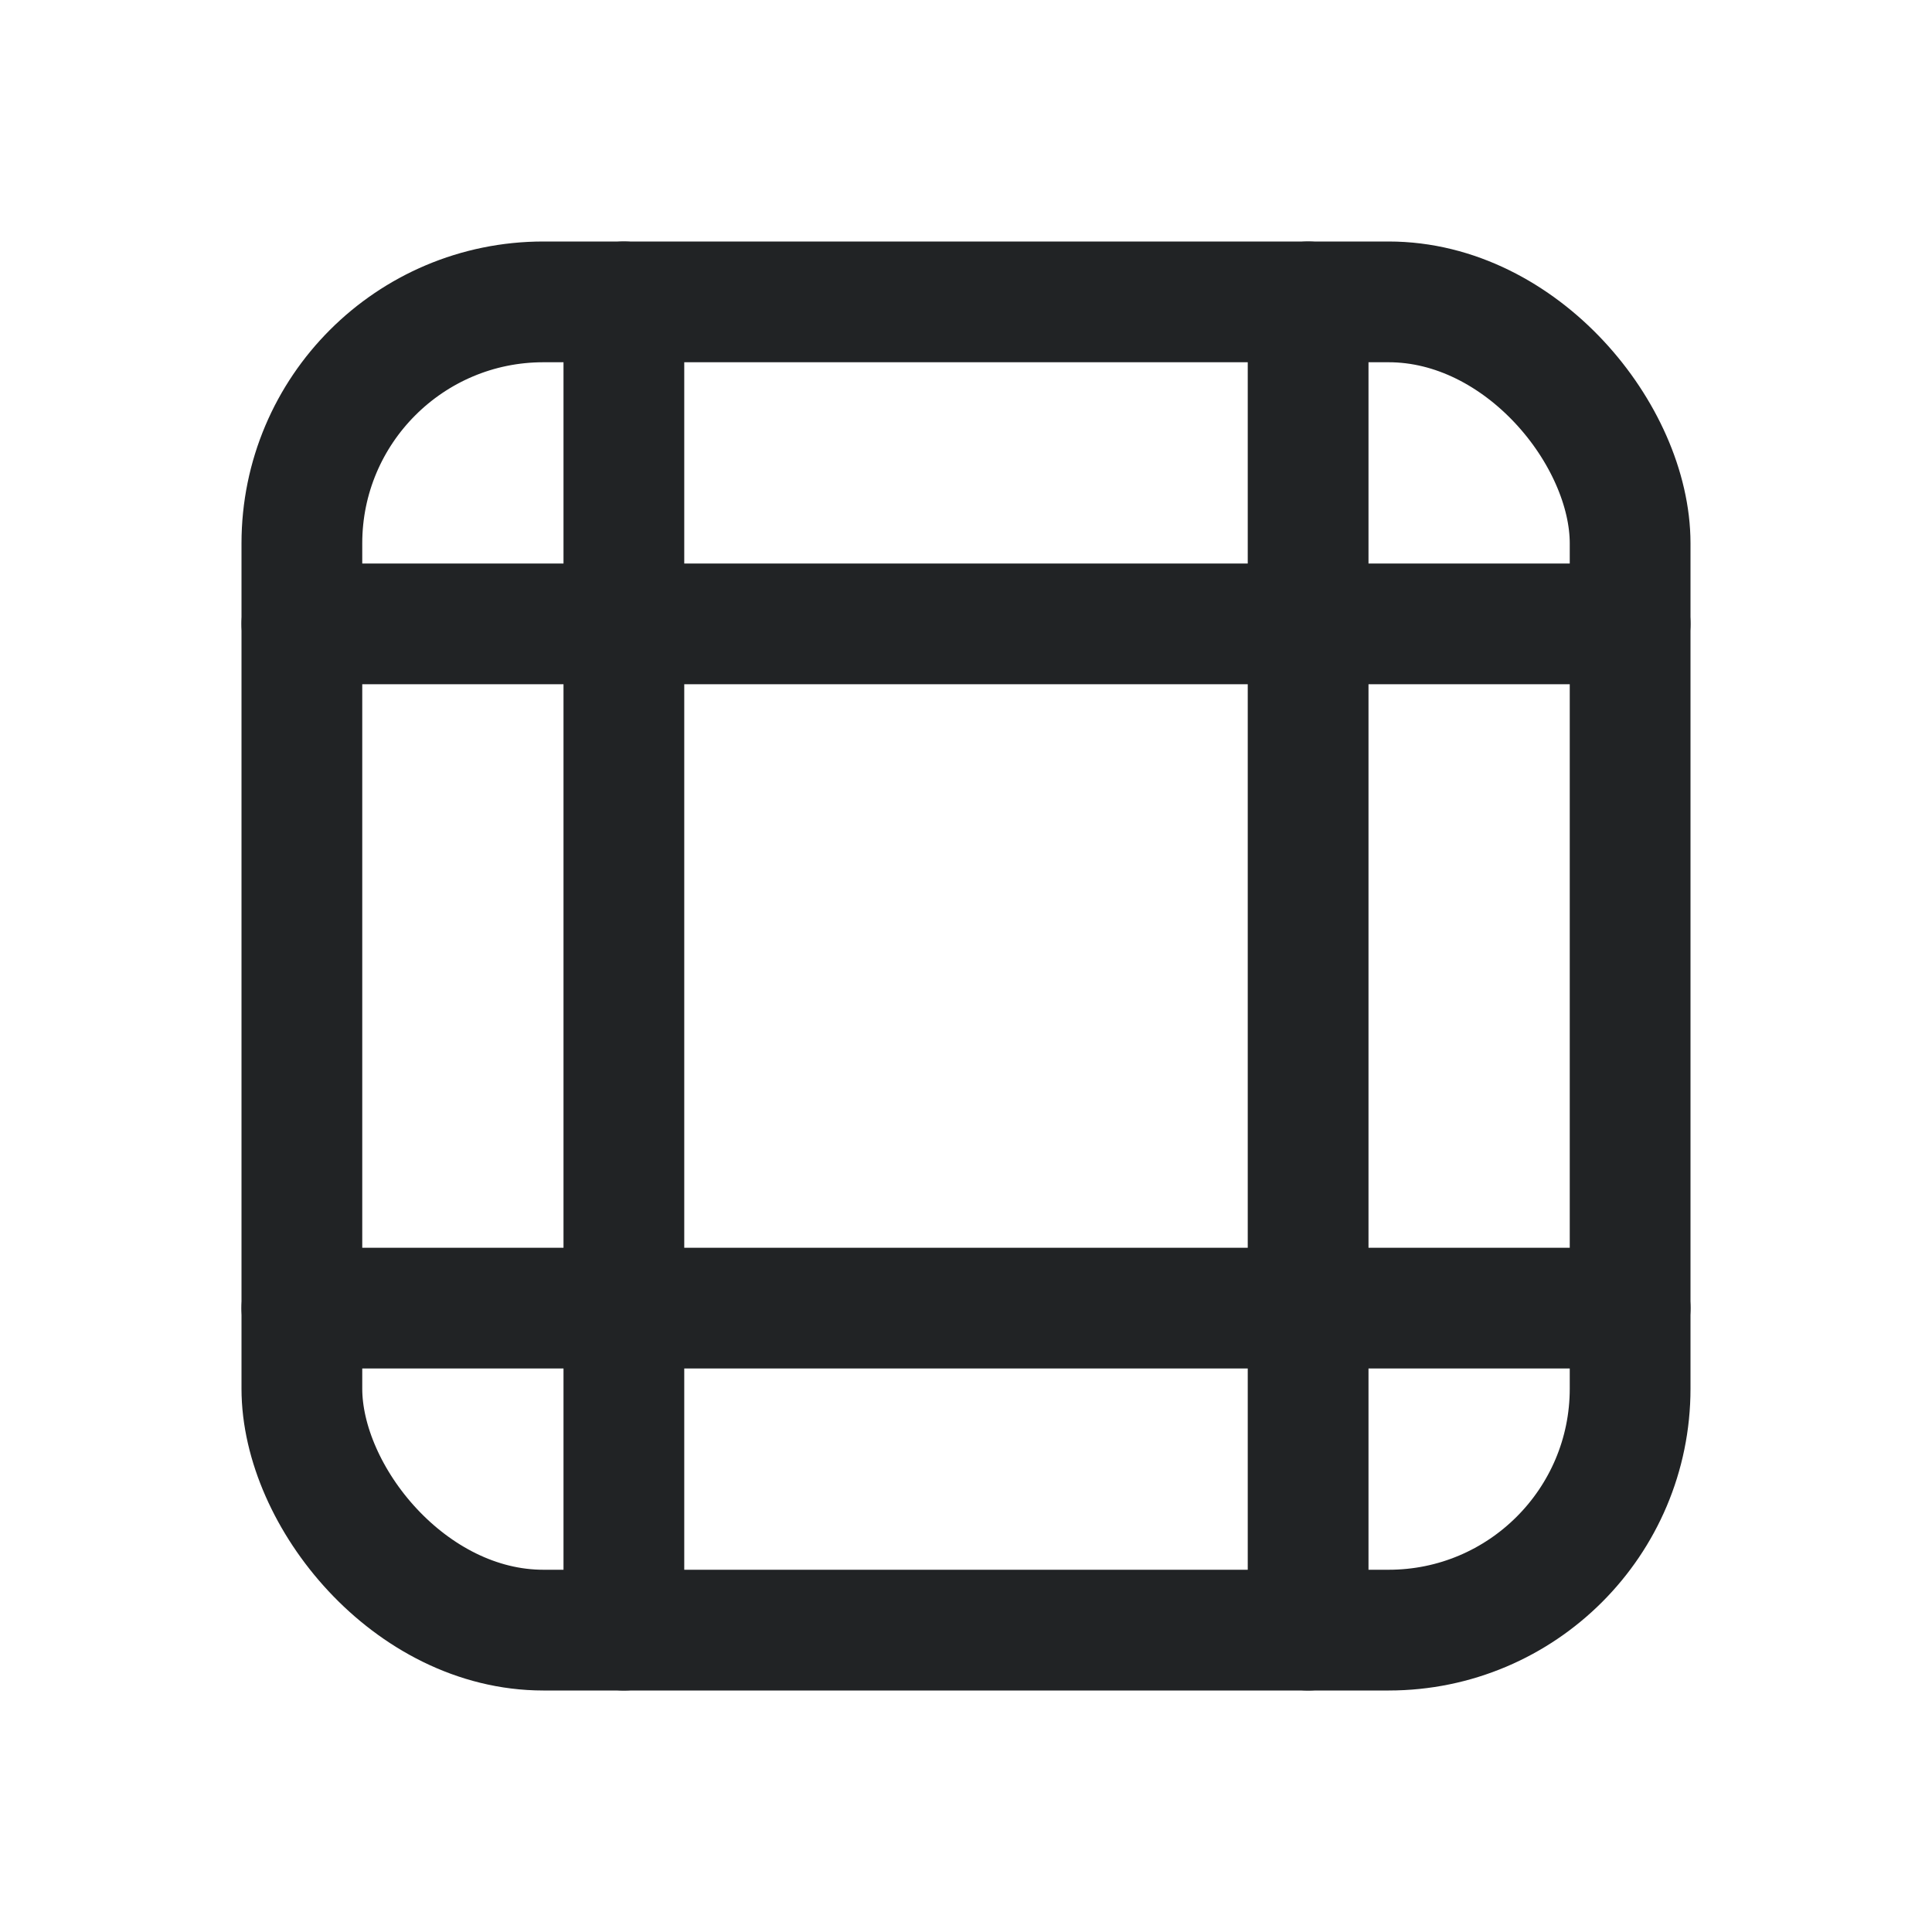 <svg width="24" height="24" viewBox="0 0 24 24" fill="none" xmlns="http://www.w3.org/2000/svg">
<rect x="3.75" y="3.75" width="16.5" height="16.5" rx="3" stroke="#212325" stroke-width="1.5" stroke-linecap="round" stroke-linejoin="round"/>
<path d="M7.75 3.75L7.75 20.25" stroke="#212325" stroke-width="1.5" stroke-linecap="round" stroke-linejoin="round"/>
<path d="M16.25 20.25L16.25 3.75" stroke="#212325" stroke-width="1.5" stroke-linecap="round" stroke-linejoin="round"/>
<path d="M3.75 7.75H20.25" stroke="#212325" stroke-width="1.5" stroke-linecap="round" stroke-linejoin="round"/>
<path d="M20.25 16.25H3.75" stroke="#212325" stroke-width="1.5" stroke-linecap="round" stroke-linejoin="round"/>
</svg>
